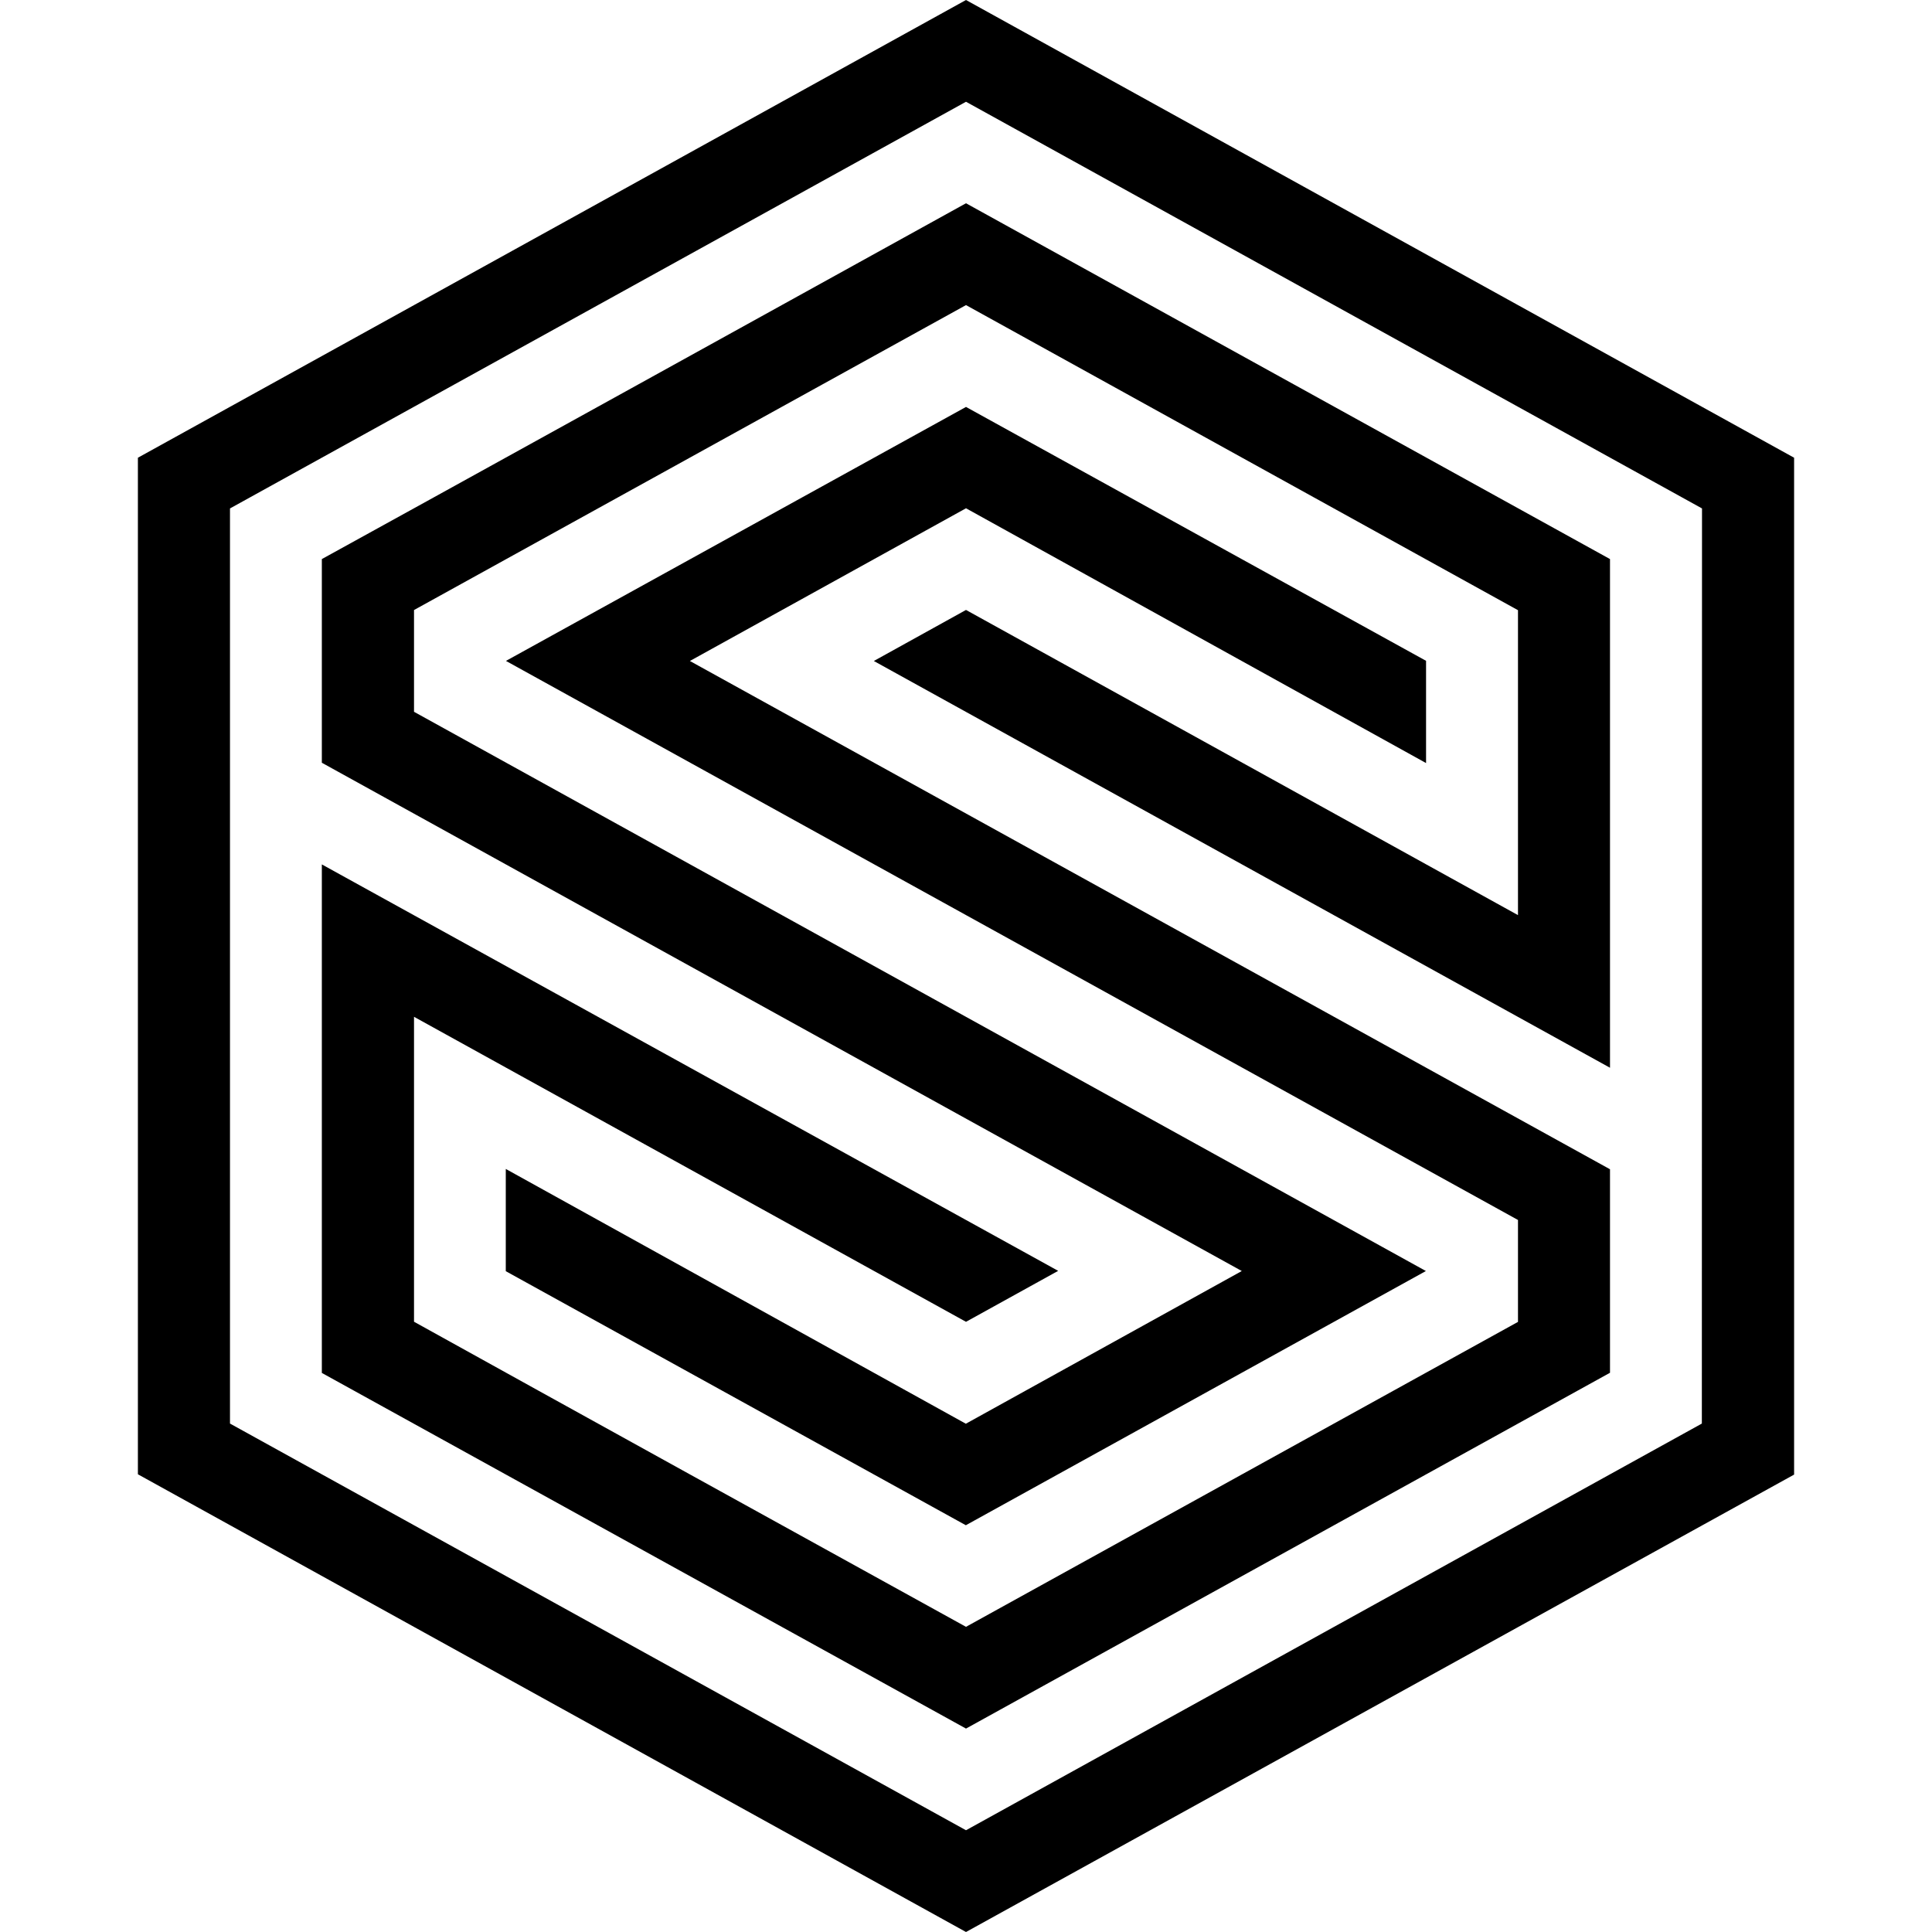 <svg xmlns="http://www.w3.org/2000/svg" viewBox="0 0 24 24"><path d="M12 0 1.713 5.686v12.628L12 24l10.287-5.682V5.686zm0 1.264 9.143 5.052-.002 11.368L12 22.736l-9.143-5.052V6.316zm0 1.261c-.791.438-7.416 4.1-8.002 4.42v2.53l11.428 6.314-3.428 1.897-5.715-3.165v1.27l5.715 3.156 5.715-3.158c-.703-.39-8.083-4.466-12.57-6.947V7.578L12 3.79l6.857 3.79v3.788L12 7.577l-1.145.634L20 13.264V6.945zm0 2.53L6.285 8.21c.703.39 8.085 4.466 12.572 6.945v1.266L12 20.209c-1.71-.943-5.15-2.843-6.857-3.79v-3.788L12 16.42l1.145-.633-9.147-5.049v6.317L12 21.473l8-4.42v-2.528L8.57 8.211 12 6.314l5.715 3.165v-1.27z"/></svg>